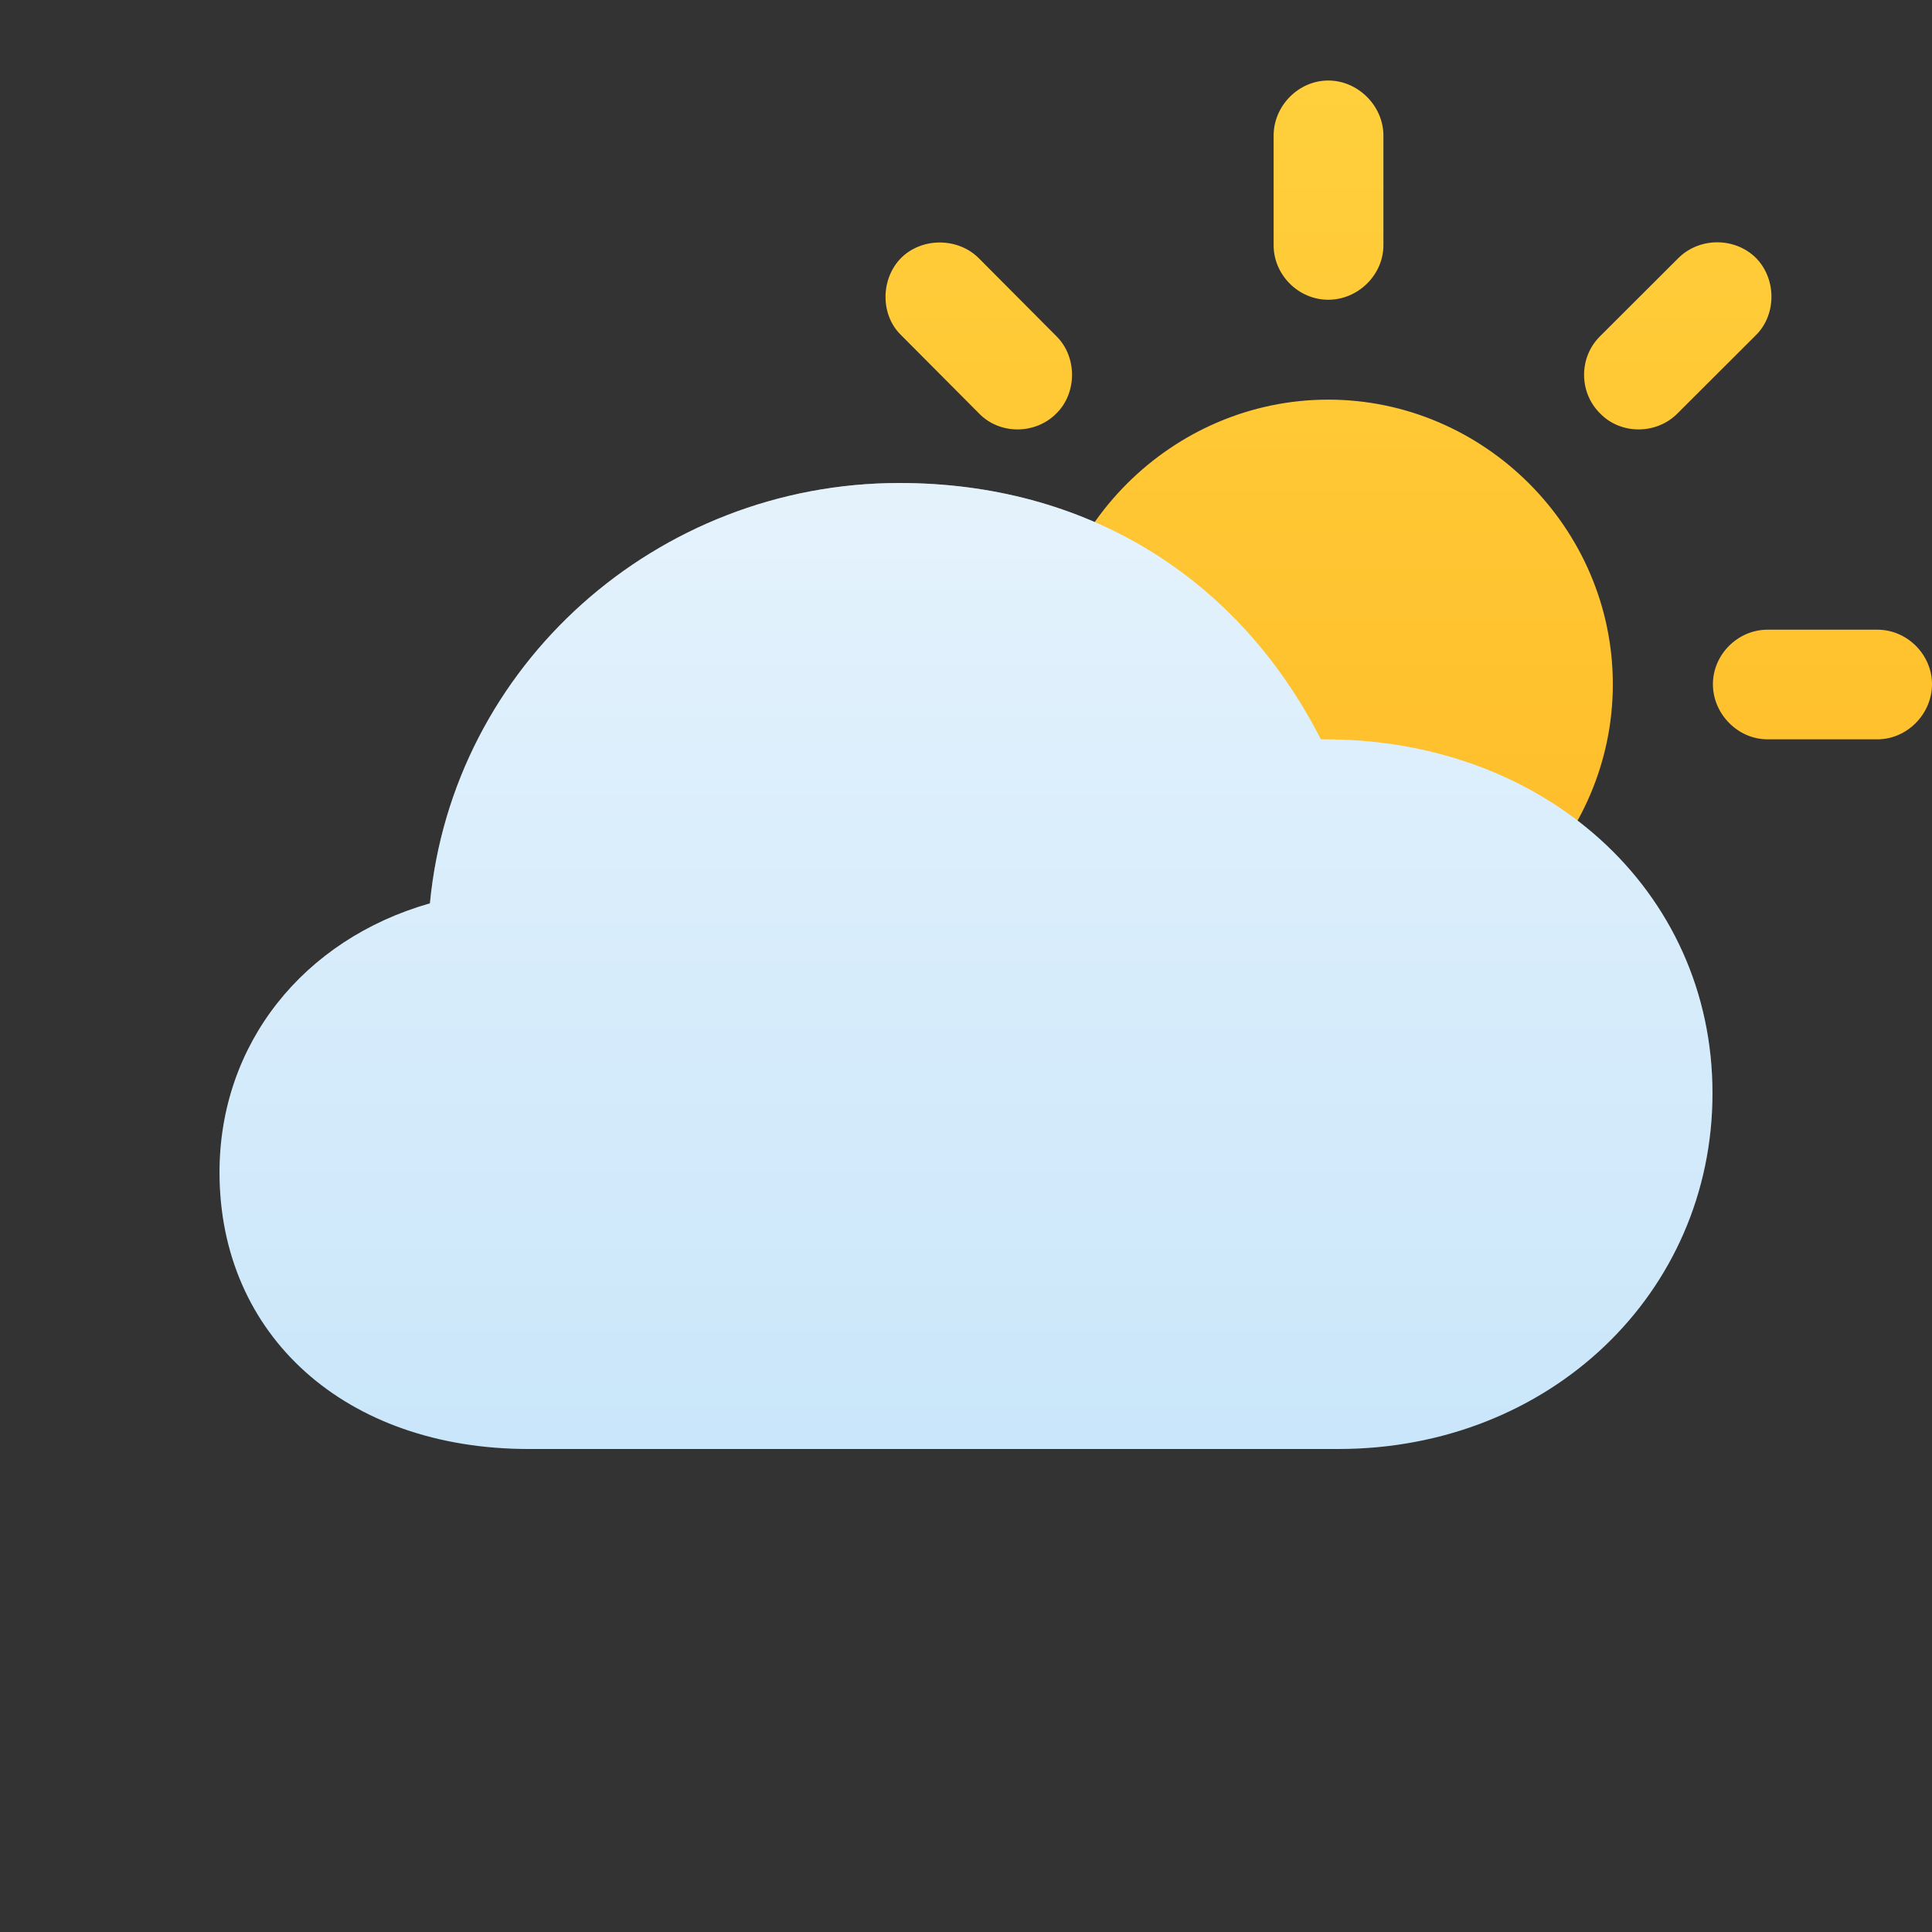 <svg viewBox="0 0 40 40" fill="none" xmlns="http://www.w3.org/2000/svg">
<rect x="0" y="0" width="40" height="40" fill="#333333" stroke="none"/>
<path fill-rule="evenodd" clip-rule="evenodd" d="M27.5 1.667C28.116 1.667 28.642 2.192 28.642 2.807V5.077C28.642 5.692 28.116 6.206 27.5 6.206C26.884 6.206 26.369 5.692 26.369 5.077V2.807C26.369 2.192 26.884 1.667 27.5 1.667ZM33.134 8.565C32.686 8.129 32.686 7.402 33.123 6.966L34.747 5.345C35.184 4.909 35.912 4.909 36.349 5.334C36.785 5.77 36.785 6.519 36.349 6.944L34.736 8.554C34.299 9.001 33.56 9.001 33.134 8.565ZM20.264 8.554C20.69 9.001 21.429 9.001 21.866 8.565C22.303 8.14 22.303 7.391 21.877 6.966L20.264 5.345C19.839 4.92 19.099 4.909 18.663 5.334C18.226 5.77 18.226 6.519 18.651 6.933L20.264 8.554ZM21.597 14.166C21.597 10.935 24.274 8.274 27.5 8.274C30.726 8.274 33.392 10.935 33.392 14.166C33.392 17.398 30.726 20.059 27.5 20.059C24.274 20.059 21.597 17.398 21.597 14.166ZM38.869 15.307C39.485 15.307 40 14.781 40 14.166C40 13.552 39.485 13.037 38.869 13.037H36.595C35.979 13.037 35.464 13.552 35.464 14.166C35.464 14.781 35.979 15.307 36.595 15.307H38.869ZM15 14.166C15 13.552 15.515 13.037 16.142 13.037H18.405C19.021 13.037 19.547 13.552 19.547 14.166C19.547 14.781 19.021 15.307 18.405 15.307H16.142C15.515 15.307 15 14.781 15 14.166ZM18.651 21.378C18.215 21.814 18.203 22.552 18.629 22.977C19.066 23.413 19.816 23.424 20.242 22.999L21.866 21.389C22.303 20.953 22.303 20.215 21.877 19.79C21.44 19.354 20.701 19.354 20.264 19.779L18.651 21.378ZM28.642 25.526V23.256C28.642 22.641 28.116 22.127 27.5 22.127C26.884 22.127 26.369 22.641 26.369 23.256V25.526C26.369 26.141 26.884 26.666 27.5 26.666C28.116 26.666 28.642 26.141 28.642 25.526Z" fill="url(#paint0_linear)"/>
<path d="M10.945 30C7.154 30 4.545 27.654 4.545 24.273C4.545 21.612 6.28 19.45 8.901 18.703C9.372 13.775 13.594 10 18.622 10C22.454 10 25.613 11.914 27.347 15.308C31.959 15.269 35.455 18.427 35.455 22.634C35.455 26.776 32.08 30 27.71 30H10.945Z" fill="#CAE6FA"/>
<path d="M10.945 30C7.154 30 4.545 27.654 4.545 24.273C4.545 21.612 6.28 19.45 8.901 18.703C9.372 13.775 13.594 10 18.622 10C22.454 10 25.613 11.914 27.347 15.308C31.959 15.269 35.455 18.427 35.455 22.634C35.455 26.776 32.08 30 27.71 30H10.945Z" fill="url(#paint1_linear)" fill-opacity="0.5"/>
<defs>
<linearGradient id="paint0_linear" x1="27.5" y1="1.667" x2="27.5" y2="26.666" gradientUnits="userSpaceOnUse">
<stop stop-color="#FFD03C"/>
<stop offset="1" stop-color="#FFB422"/>
</linearGradient>
<linearGradient id="paint1_linear" x1="20" y1="10" x2="20" y2="30" gradientUnits="userSpaceOnUse">
<stop stop-color="white"/>
<stop offset="1" stop-color="white" stop-opacity="0"/>
</linearGradient>
</defs>
</svg>
